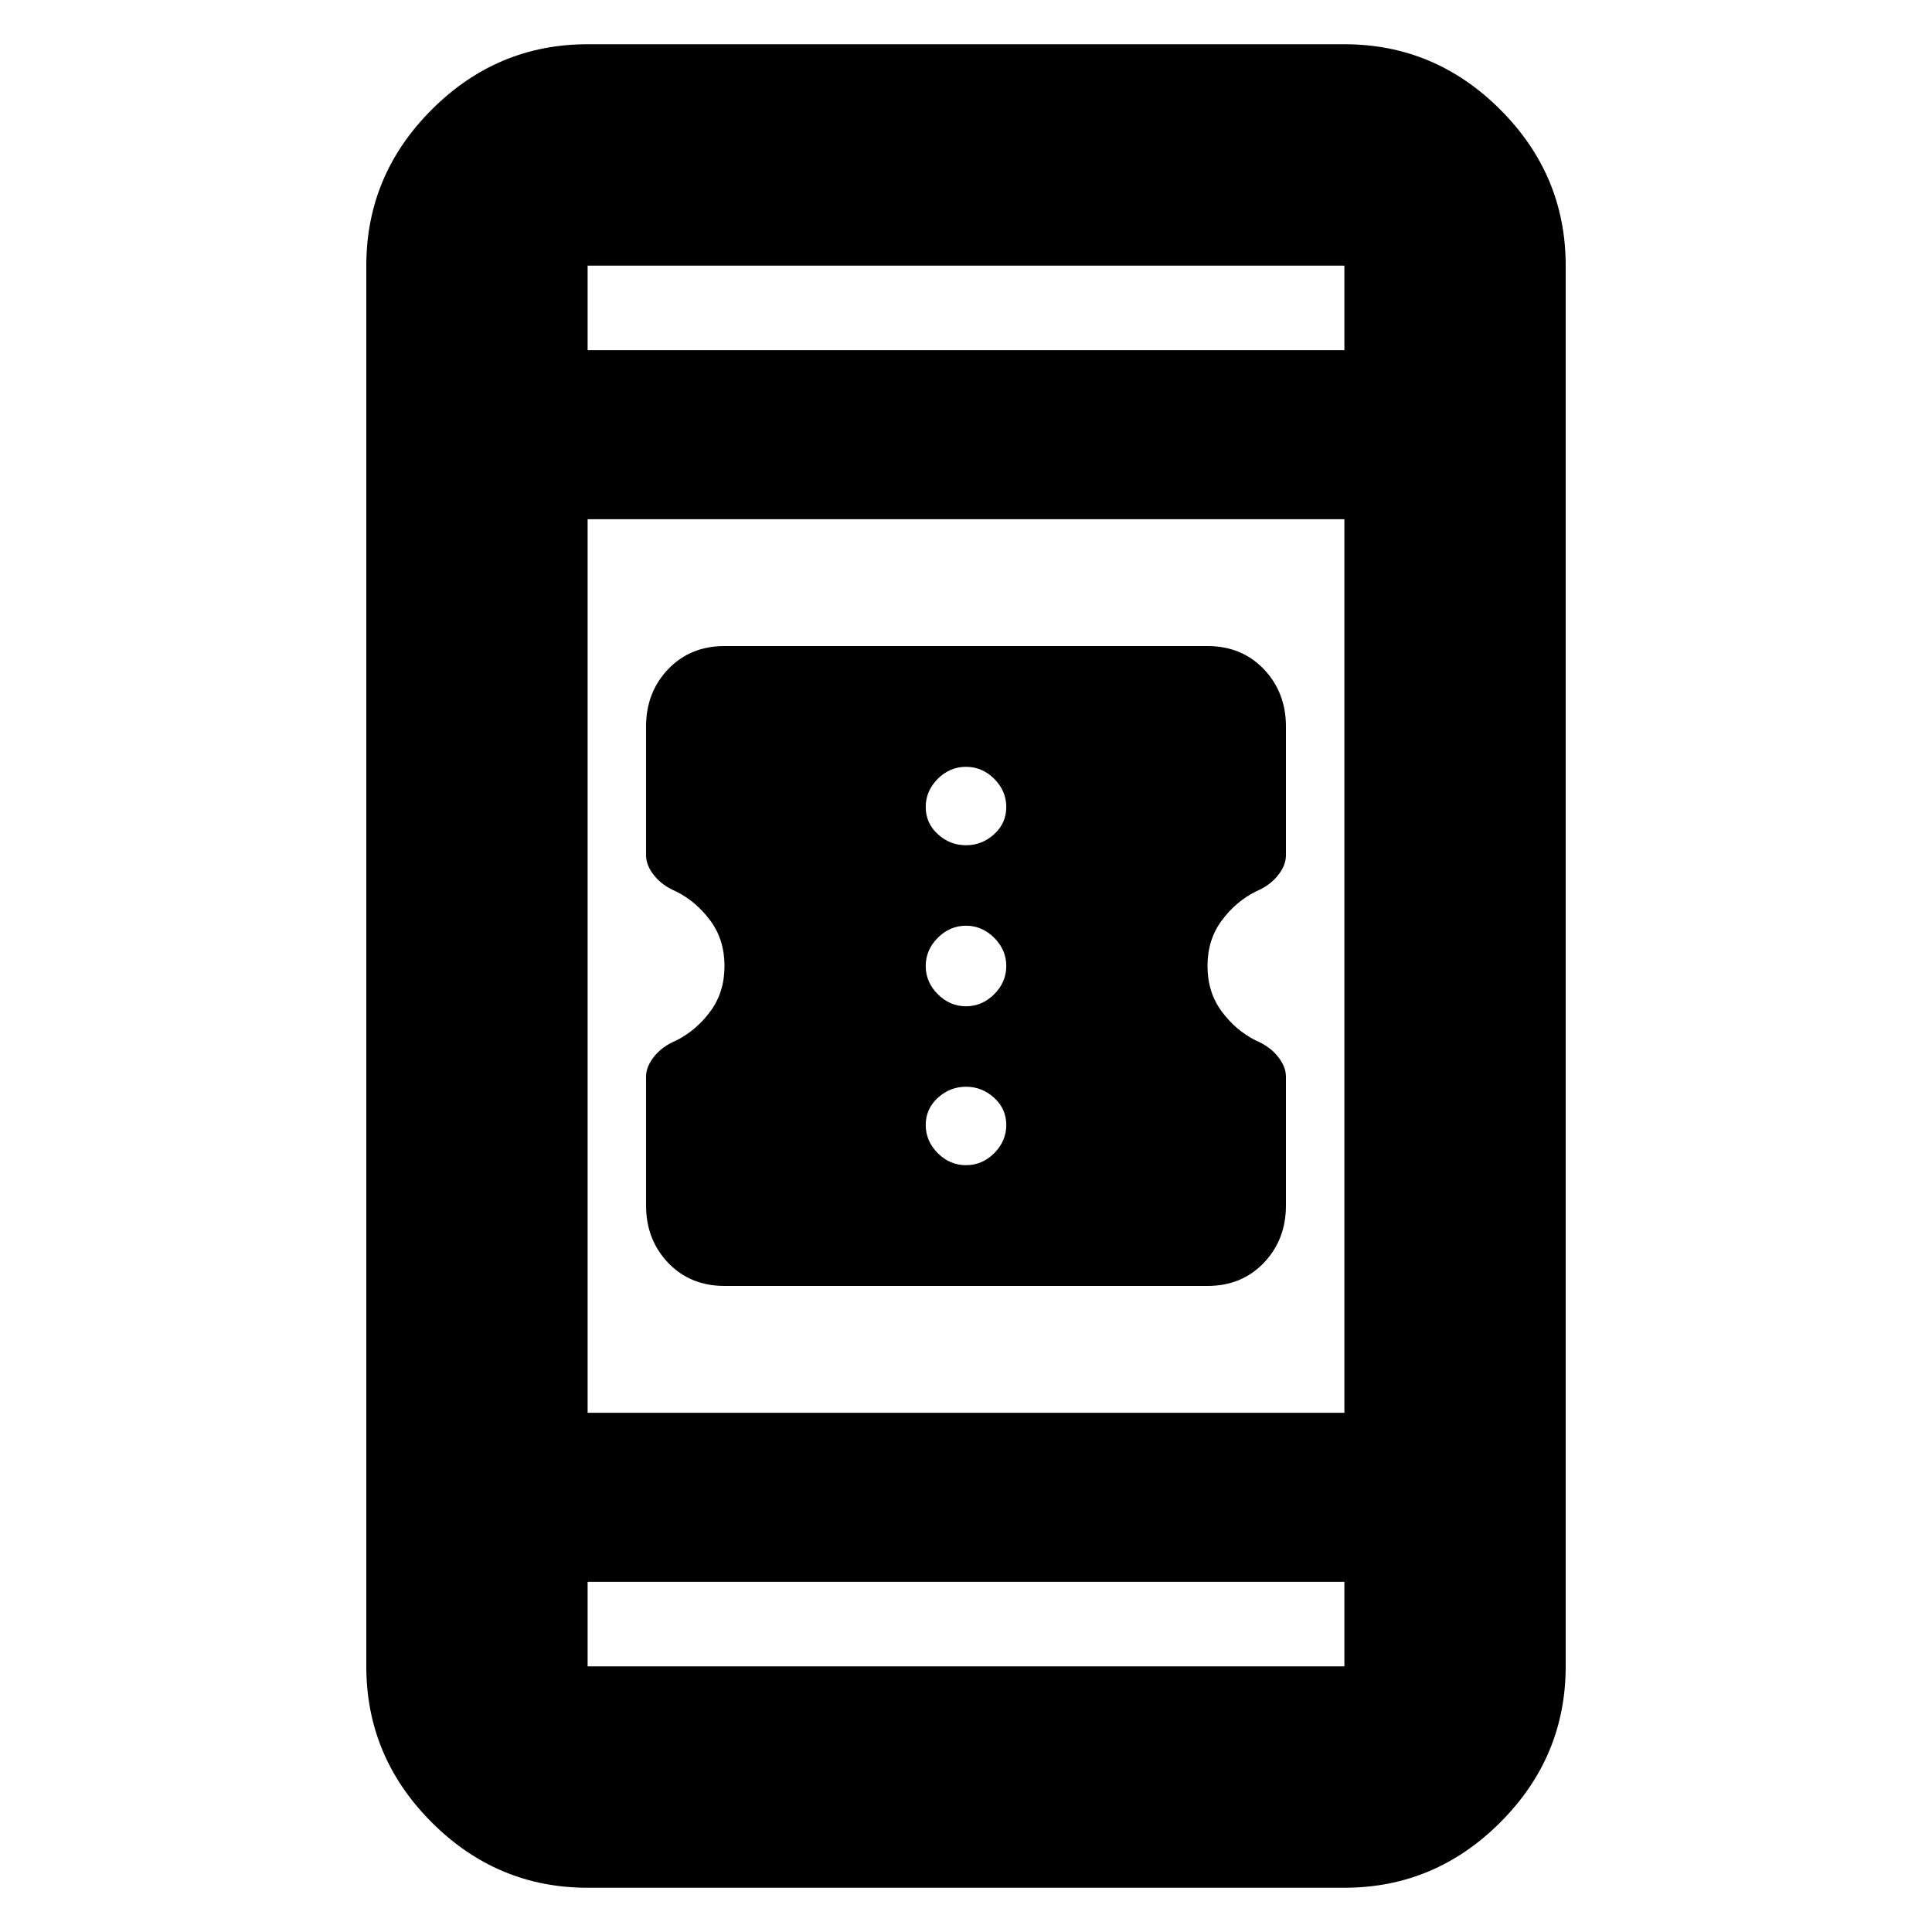 <svg xmlns="http://www.w3.org/2000/svg" height="20" width="20"><path d="M13.312 11.146v1.333q0 .354-.229.594-.229.239-.583.239h-5q-.354 0-.583-.239-.229-.24-.229-.594v-1.333q0-.104.083-.208.083-.105.229-.167.208-.104.354-.302T7.5 10q0-.271-.146-.469-.146-.198-.354-.302-.146-.062-.229-.167-.083-.104-.083-.208V7.521q0-.354.229-.594.229-.239.583-.239h5q.354 0 .583.239.229.24.229.594v1.333q0 .104-.083.208-.083.105-.229.167-.208.104-.354.302T12.5 10q0 .271.146.469.146.198.354.302.146.062.229.167.083.104.083.208ZM10 8.75q.167 0 .292-.115.125-.114.125-.281 0-.166-.125-.292-.125-.124-.292-.124-.167 0-.292.124-.125.126-.125.292 0 .167.125.281.125.115.292.115Zm0 1.667q.167 0 .292-.125.125-.125.125-.292 0-.167-.125-.292-.125-.125-.292-.125-.167 0-.292.125-.125.125-.125.292 0 .167.125.292.125.125.292.125Zm0 1.645q.167 0 .292-.124.125-.126.125-.292 0-.167-.125-.281-.125-.115-.292-.115-.167 0-.292.115-.125.114-.125.281 0 .166.125.292.125.124.292.124Zm-3.917 7.48q-.937 0-1.614-.677t-.677-1.615V2.75q0-.938.677-1.615T6.083.458h7.834q.937 0 1.614.677t.677 1.615v14.5q0 .938-.677 1.615t-1.614.677Zm0-4.917h7.834v-9.25H6.083Zm0 1.75v.875h7.834v-.875Zm0-12.75h7.834V2.75H6.083Zm0-.875v.875-.875Zm0 14.5v-.875.875Z"/></svg>